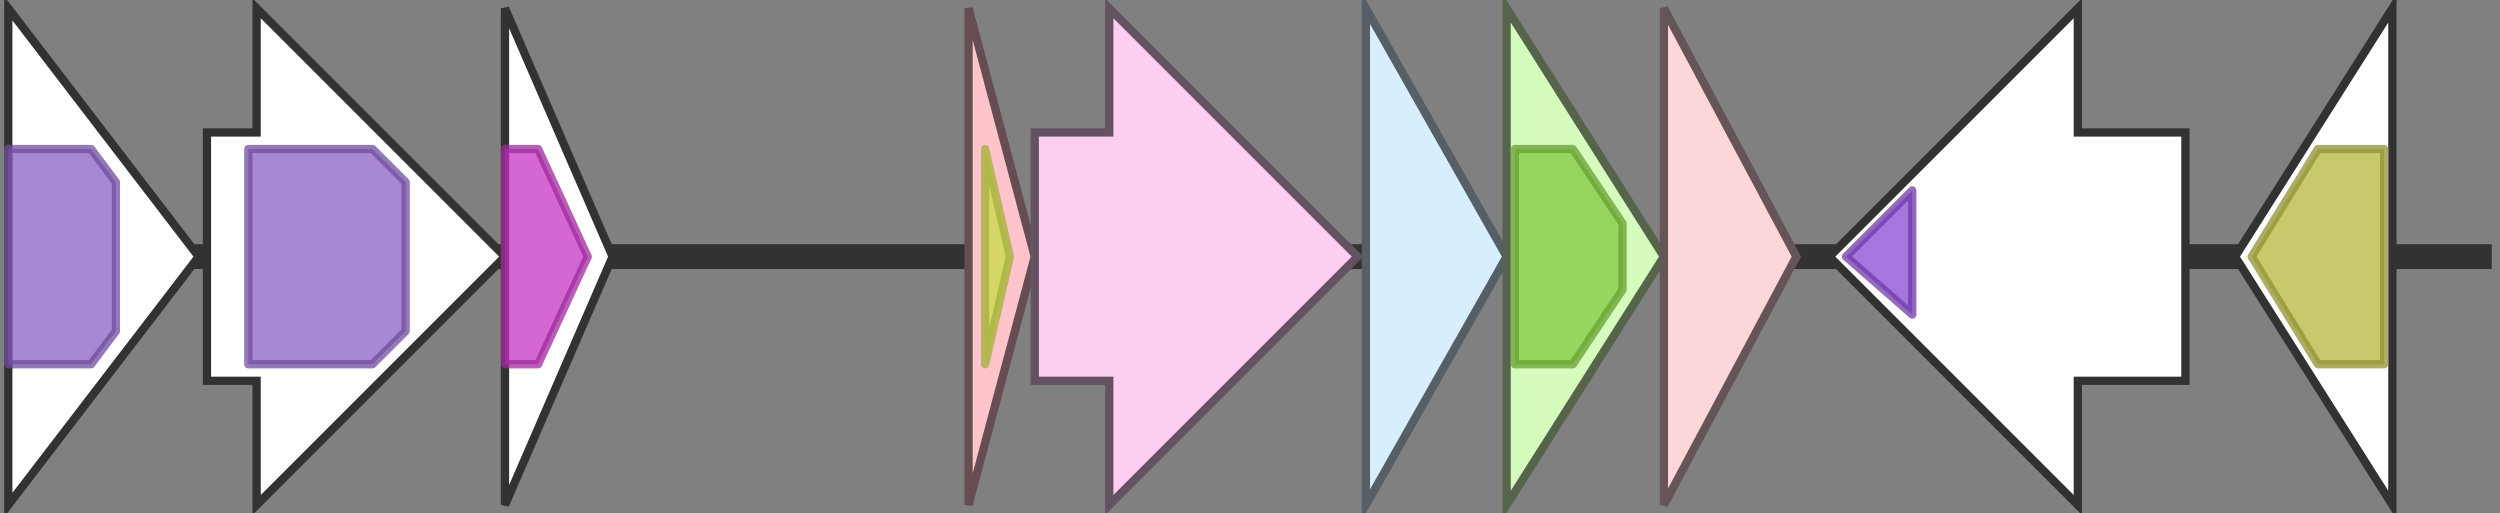 <svg version="1.1" baseProfile="full" xmlns="http://www.w3.org/2000/svg" width="302" height="62">
	<rect width="100%" height="100%" fill="#808080" stroke="none"/>
	<line x1="1" y1="31" x2="301" y2="31" style="stroke:rgb(50,50,50); stroke-width:3 "/>
	<g>
		<polygon class="NoName" points="289,16 289,16 289,1 270,31 289,61 289,46 289,46" fill="rgb(255,255,255)" fill-opacity="1.0" stroke="rgb(50,50,50)" stroke-width="1" />
		<g>
			<title>PF04647</title>
			<polygon class="PF04647" points="272,31 280,18 288,18 288,44 280,44" stroke-linejoin="round" width="17" height="26" fill="rgb(181,182,61)" stroke="rgb(144,145,48)" stroke-width="1" opacity="0.75" />
		</g>
	</g>
	<g>
		<polygon class="NoName" points="1,16 1,16 1,1 24,31 1,61 1,46 1,46" fill="rgb(255,255,255)" fill-opacity="1.0" stroke="rgb(50,50,50)" stroke-width="1" />
		<g>
			<title>PF01758</title>
			<polygon class="PF01758" points="1,18 11,18 14,22 14,40 11,44 1,44" stroke-linejoin="round" width="13" height="26" fill="rgb(139,96,196)" stroke="rgb(111,76,156)" stroke-width="1" opacity="0.75" />
		</g>
	</g>
	<g>
		<polygon class="NoName" points="25,16 31,16 31,1 61,31 31,61 31,46 25,46" fill="rgb(255,255,255)" fill-opacity="1.0" stroke="rgb(50,50,50)" stroke-width="1" />
		<g>
			<title>PF01758</title>
			<polygon class="PF01758" points="30,18 45,18 49,22 49,40 45,44 30,44" stroke-linejoin="round" width="19" height="26" fill="rgb(139,96,196)" stroke="rgb(111,76,156)" stroke-width="1" opacity="0.75" />
		</g>
	</g>
	<g>
		<polygon class="NoName" points="61,16 61,16 61,1 74,31 61,61 61,46 61,46" fill="rgb(255,255,255)" fill-opacity="1.0" stroke="rgb(50,50,50)" stroke-width="1" />
		<g>
			<title>PF01451</title>
			<polygon class="PF01451" points="61,18 65,18 71,31 65,44 61,44" stroke-linejoin="round" width="13" height="26" fill="rgb(199,53,196)" stroke="rgb(159,42,156)" stroke-width="1" opacity="0.75" />
		</g>
	</g>
	<g>
		<title>enkB</title>
		<polygon class="enkB" points="117,16 117,16 117,1 125,31 117,61 117,46 117,46" fill="rgb(254,195,203)" fill-opacity="1.0" stroke="rgb(101,77,81)" stroke-width="1" />
		<g>
			<title>PF09221</title>
			<polygon class="PF09221" points="119,18 119,18 122,31 119,44 119,44" stroke-linejoin="round" width="6" height="26" fill="rgb(200,220,70)" stroke="rgb(160,176,56)" stroke-width="1" opacity="0.75" />
		</g>
	</g>
	<g>
		<title>enkB1</title>
		<polygon class="enkB1" points="125,16 134,16 134,1 164,31 134,61 134,46 125,46" fill="rgb(254,206,242)" fill-opacity="1.0" stroke="rgb(101,82,96)" stroke-width="1" />
	</g>
	<g>
		<title>enkB2</title>
		<polygon class="enkB2" points="165,16 165,16 165,1 182,31 165,61 165,46 165,46" fill="rgb(215,239,253)" fill-opacity="1.0" stroke="rgb(86,95,101)" stroke-width="1" />
	</g>
	<g>
		<title>enkB3</title>
		<polygon class="enkB3" points="182,16 182,16 182,1 201,31 182,61 182,46 182,46" fill="rgb(214,252,189)" fill-opacity="1.0" stroke="rgb(85,100,75)" stroke-width="1" />
		<g>
			<title>PF00005</title>
			<polygon class="PF00005" points="183,18 190,18 196,27 196,35 190,44 183,44" stroke-linejoin="round" width="13" height="26" fill="rgb(129,201,63)" stroke="rgb(103,160,50)" stroke-width="1" opacity="0.75" />
		</g>
	</g>
	<g>
		<title>enkB4</title>
		<polygon class="enkB4" points="201,16 201,16 201,1 217,31 201,61 201,46 201,46" fill="rgb(253,214,218)" fill-opacity="1.0" stroke="rgb(101,85,87)" stroke-width="1" />
	</g>
	<g>
		<polygon class="NoName" points="264,16 251,16 251,1 221,31 251,61 251,46 264,46" fill="rgb(255,255,255)" fill-opacity="1.0" stroke="rgb(50,50,50)" stroke-width="1" />
		<g>
			<title>PF14501</title>
			<polygon class="PF14501" points="223,31 231,23 231,38" stroke-linejoin="round" width="10" height="26" fill="rgb(137,71,210)" stroke="rgb(109,56,168)" stroke-width="1" opacity="0.75" />
		</g>
	</g>
</svg>
